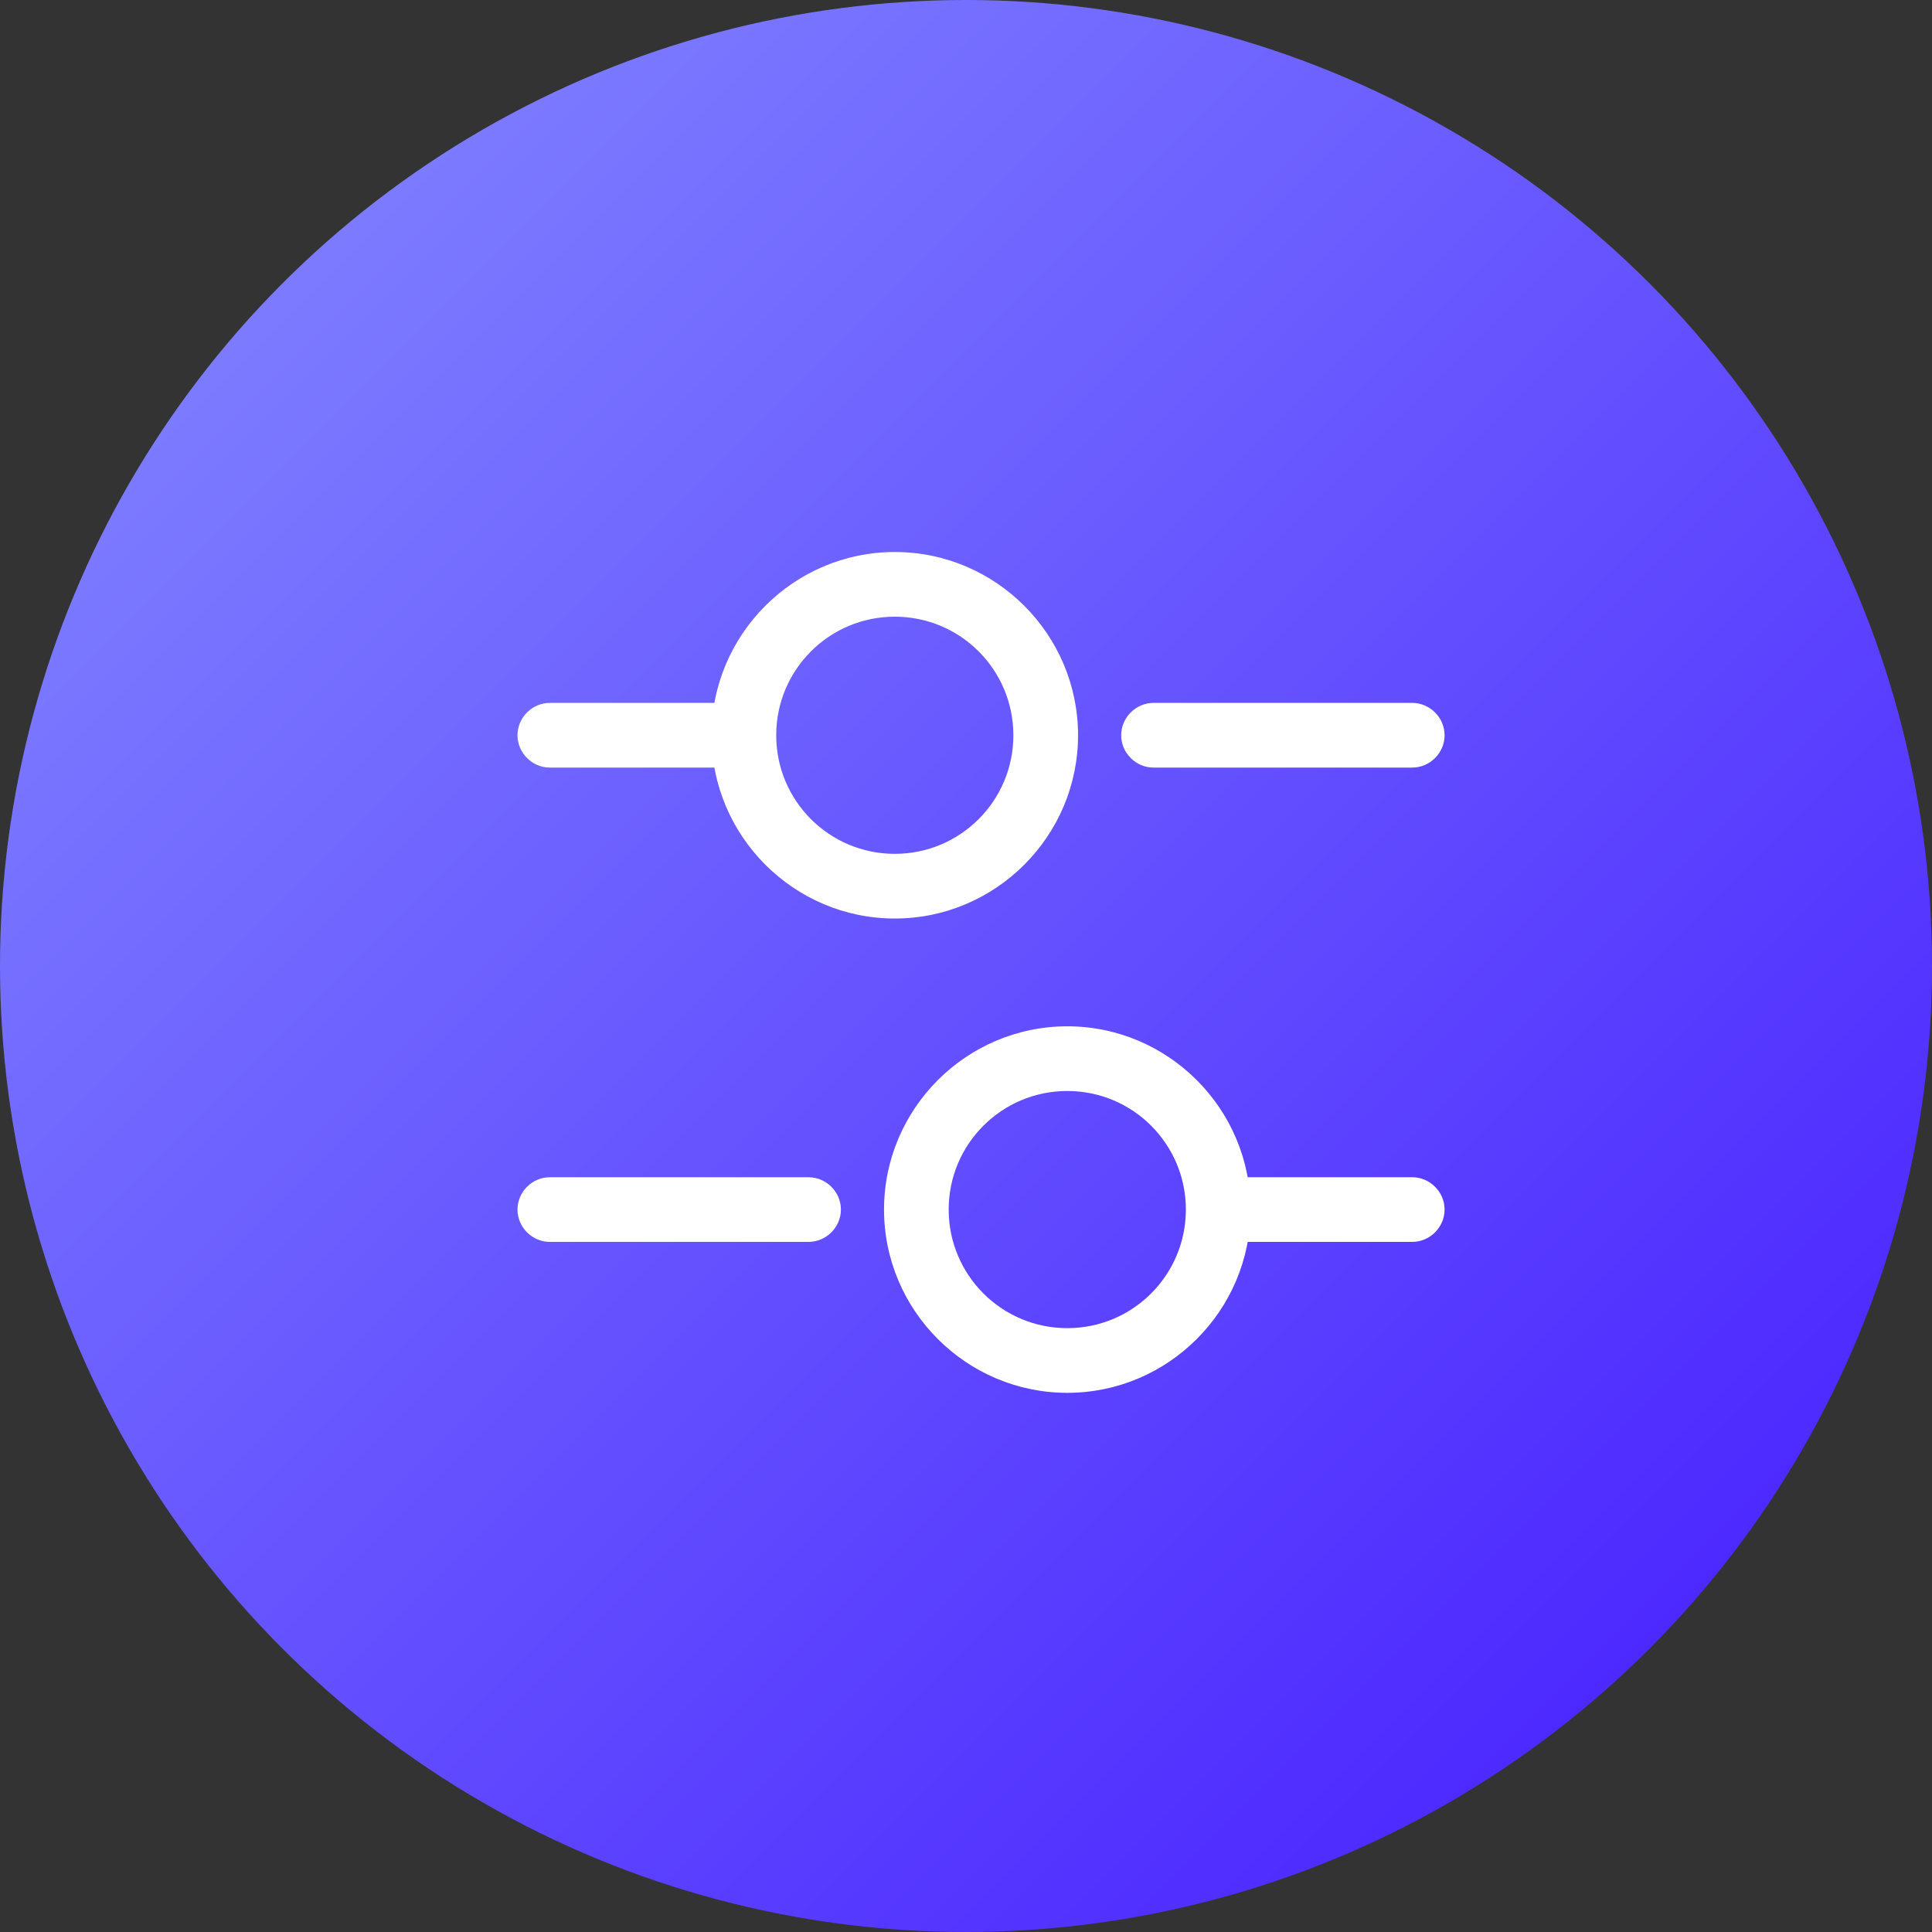 <svg width="56" height="56" viewBox="0 0 56 56" fill="none" xmlns="http://www.w3.org/2000/svg">
<rect x="0" y="0" width="56" height="56" fill="#333333" stroke="none"/>
<circle cx="28" cy="28" r="28" fill="url(#paint0_linear_329_2254)"/>
<path d="M40.934 22.249H33.435C32.923 22.249 32.498 21.824 32.498 21.312C32.498 20.799 32.923 20.374 33.435 20.374H40.934C41.447 20.374 41.872 20.799 41.872 21.312C41.872 21.824 41.447 22.249 40.934 22.249Z" fill="white"/>
<path d="M20.937 22.249H15.937C15.425 22.249 15 21.824 15 21.312C15 20.799 15.425 20.374 15.937 20.374H20.937C21.449 20.374 21.874 20.799 21.874 21.312C21.874 21.824 21.449 22.249 20.937 22.249Z" fill="white"/>
<path d="M25.936 26.624C23.012 26.624 20.624 24.236 20.624 21.312C20.624 18.387 23.012 16 25.936 16C28.861 16 31.248 18.387 31.248 21.312C31.248 24.236 28.861 26.624 25.936 26.624ZM25.936 17.875C24.036 17.875 22.499 19.412 22.499 21.312C22.499 23.212 24.036 24.749 25.936 24.749C27.836 24.749 29.373 23.212 29.373 21.312C29.373 19.412 27.836 17.875 25.936 17.875Z" fill="white"/>
<path d="M40.934 35.997H35.935C35.423 35.997 34.998 35.572 34.998 35.06C34.998 34.547 35.423 34.123 35.935 34.123H40.934C41.447 34.123 41.872 34.547 41.872 35.06C41.872 35.572 41.447 35.997 40.934 35.997Z" fill="white"/>
<path d="M23.436 35.997H15.937C15.425 35.997 15 35.572 15 35.06C15 34.547 15.425 34.123 15.937 34.123H23.436C23.949 34.123 24.374 34.547 24.374 35.06C24.374 35.572 23.949 35.997 23.436 35.997Z" fill="white"/>
<path d="M30.936 40.372C28.011 40.372 25.624 37.985 25.624 35.06C25.624 32.136 28.011 29.748 30.936 29.748C33.86 29.748 36.248 32.136 36.248 35.06C36.248 37.985 33.86 40.372 30.936 40.372ZM30.936 31.623C29.036 31.623 27.498 33.16 27.498 35.06C27.498 36.96 29.036 38.497 30.936 38.497C32.835 38.497 34.373 36.96 34.373 35.06C34.373 33.16 32.835 31.623 30.936 31.623Z" fill="white"/>
<defs>
<linearGradient id="paint0_linear_329_2254" x1="0" y1="0" x2="56" y2="56" gradientUnits="userSpaceOnUse">
<stop stop-color="#868CFF"/>
<stop offset="1" stop-color="#4318FF"/>
</linearGradient>
</defs>
</svg>
